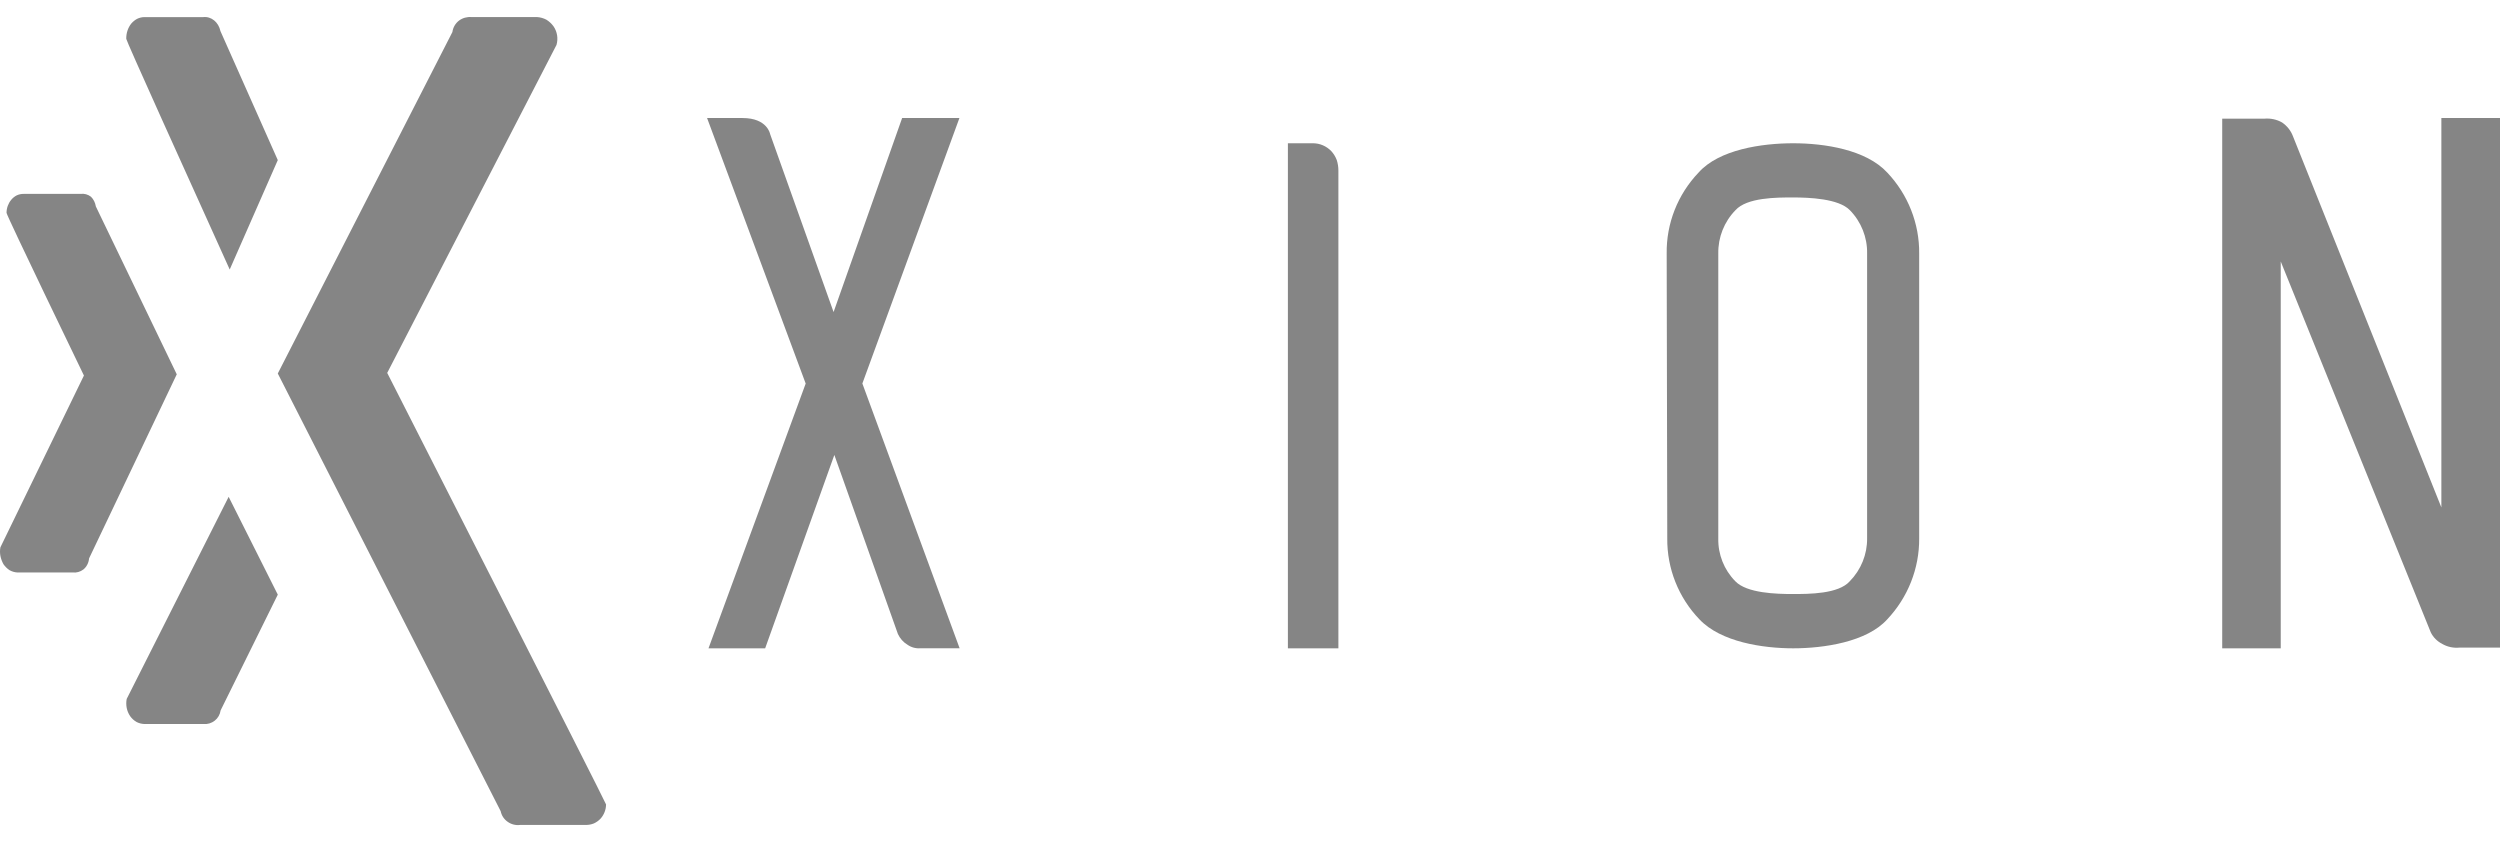 <svg width="95" height="32" viewBox="0 0 95 32" fill="none" xmlns="http://www.w3.org/2000/svg">
<path d="M14.714 14.17L21.147 1.707C21.217 1.465 21.175 1.201 21.03 0.995C20.957 0.896 20.866 0.812 20.762 0.748C20.653 0.691 20.533 0.656 20.411 0.649H17.921C17.751 0.634 17.581 0.68 17.443 0.782C17.305 0.888 17.214 1.044 17.191 1.218L10.556 14.193L19.026 30.826C19.059 30.99 19.155 31.135 19.294 31.23C19.431 31.327 19.597 31.369 19.764 31.348H22.259C22.366 31.35 22.47 31.329 22.568 31.29C22.663 31.247 22.748 31.185 22.82 31.11C22.953 30.961 23.029 30.768 23.03 30.568C22.999 30.449 14.714 14.17 14.714 14.17Z" fill="#858585"/>
<path d="M3.189 14.27L0.015 20.799C-0.005 20.906 -0.005 21.017 0.015 21.123C0.037 21.235 0.077 21.342 0.131 21.439C0.193 21.529 0.27 21.605 0.358 21.664C0.45 21.717 0.552 21.747 0.655 21.754H2.761C2.906 21.77 3.052 21.73 3.171 21.638C3.294 21.537 3.371 21.384 3.385 21.219L6.717 14.224L3.642 7.845C3.62 7.703 3.555 7.573 3.457 7.476C3.342 7.387 3.201 7.349 3.06 7.368H0.9C0.81 7.367 0.722 7.385 0.639 7.422C0.559 7.462 0.485 7.521 0.426 7.593C0.313 7.729 0.249 7.905 0.248 8.088C0.248 8.189 3.189 14.27 3.189 14.27Z" fill="#858585"/>
<path d="M10.556 6.084L8.376 1.18C8.305 0.841 8.025 0.615 7.723 0.65H5.487C5.392 0.651 5.297 0.674 5.21 0.716C5.126 0.761 5.051 0.823 4.987 0.897C4.861 1.056 4.793 1.264 4.798 1.477C4.798 1.552 7.036 6.501 8.729 10.242L10.556 6.084Z" fill="#858585"/>
<path d="M8.689 18.879L4.814 26.56C4.793 26.672 4.793 26.786 4.814 26.898C4.836 27.011 4.881 27.118 4.944 27.212C5.009 27.304 5.094 27.381 5.191 27.437C5.289 27.486 5.396 27.512 5.504 27.513H7.731C7.885 27.527 8.037 27.481 8.159 27.386C8.28 27.292 8.361 27.152 8.383 26.996L10.556 22.596L8.689 18.879Z" fill="#858585"/>
<path d="M32.77 14.573L36.465 24.633H34.984C34.806 24.65 34.627 24.602 34.48 24.497C34.324 24.403 34.2 24.262 34.121 24.093L31.705 17.288L29.076 24.636H26.923L30.616 14.575L26.869 4.485H28.216C29.165 4.485 29.265 5.097 29.265 5.097L31.676 11.858L34.281 4.485H36.458L32.77 14.573Z" fill="#858585"/>
<path d="M50.859 6.483V24.636H48.94V5.444H49.894C50.155 5.444 50.405 5.552 50.59 5.744C50.679 5.841 50.749 5.956 50.797 6.082C50.839 6.212 50.859 6.347 50.859 6.483Z" fill="#858585"/>
<path d="M63.334 9.635C63.318 8.492 63.753 7.387 64.547 6.556C65.326 5.679 66.959 5.444 68.142 5.444C69.325 5.444 70.906 5.683 71.714 6.556C72.504 7.39 72.94 8.492 72.929 9.635V20.457C72.937 21.599 72.502 22.701 71.714 23.536C70.936 24.399 69.295 24.636 68.142 24.636C66.989 24.636 65.395 24.399 64.579 23.536C63.782 22.707 63.344 21.602 63.356 20.457L63.334 9.635ZM65.295 20.457C65.281 21.065 65.513 21.652 65.942 22.088C66.377 22.542 67.497 22.573 68.121 22.573C68.745 22.573 69.863 22.573 70.291 22.088C70.719 21.652 70.957 21.065 70.95 20.457V9.635C70.962 9.022 70.727 8.429 70.296 7.988C69.869 7.544 68.741 7.503 68.126 7.503C67.511 7.503 66.382 7.503 65.947 7.988C65.518 8.428 65.285 9.019 65.295 9.63V20.457Z" fill="#858585"/>
<path d="M92.772 19.282V4.485H95V24.61H93.451C93.228 24.63 93.005 24.582 92.814 24.474C92.616 24.374 92.458 24.216 92.367 24.024L86.668 9.936V24.636H84.444V4.509H86.047C86.282 4.489 86.518 4.539 86.719 4.654C86.91 4.785 87.054 4.968 87.132 5.177L92.772 19.282Z" fill="#858585"/>
</svg>
